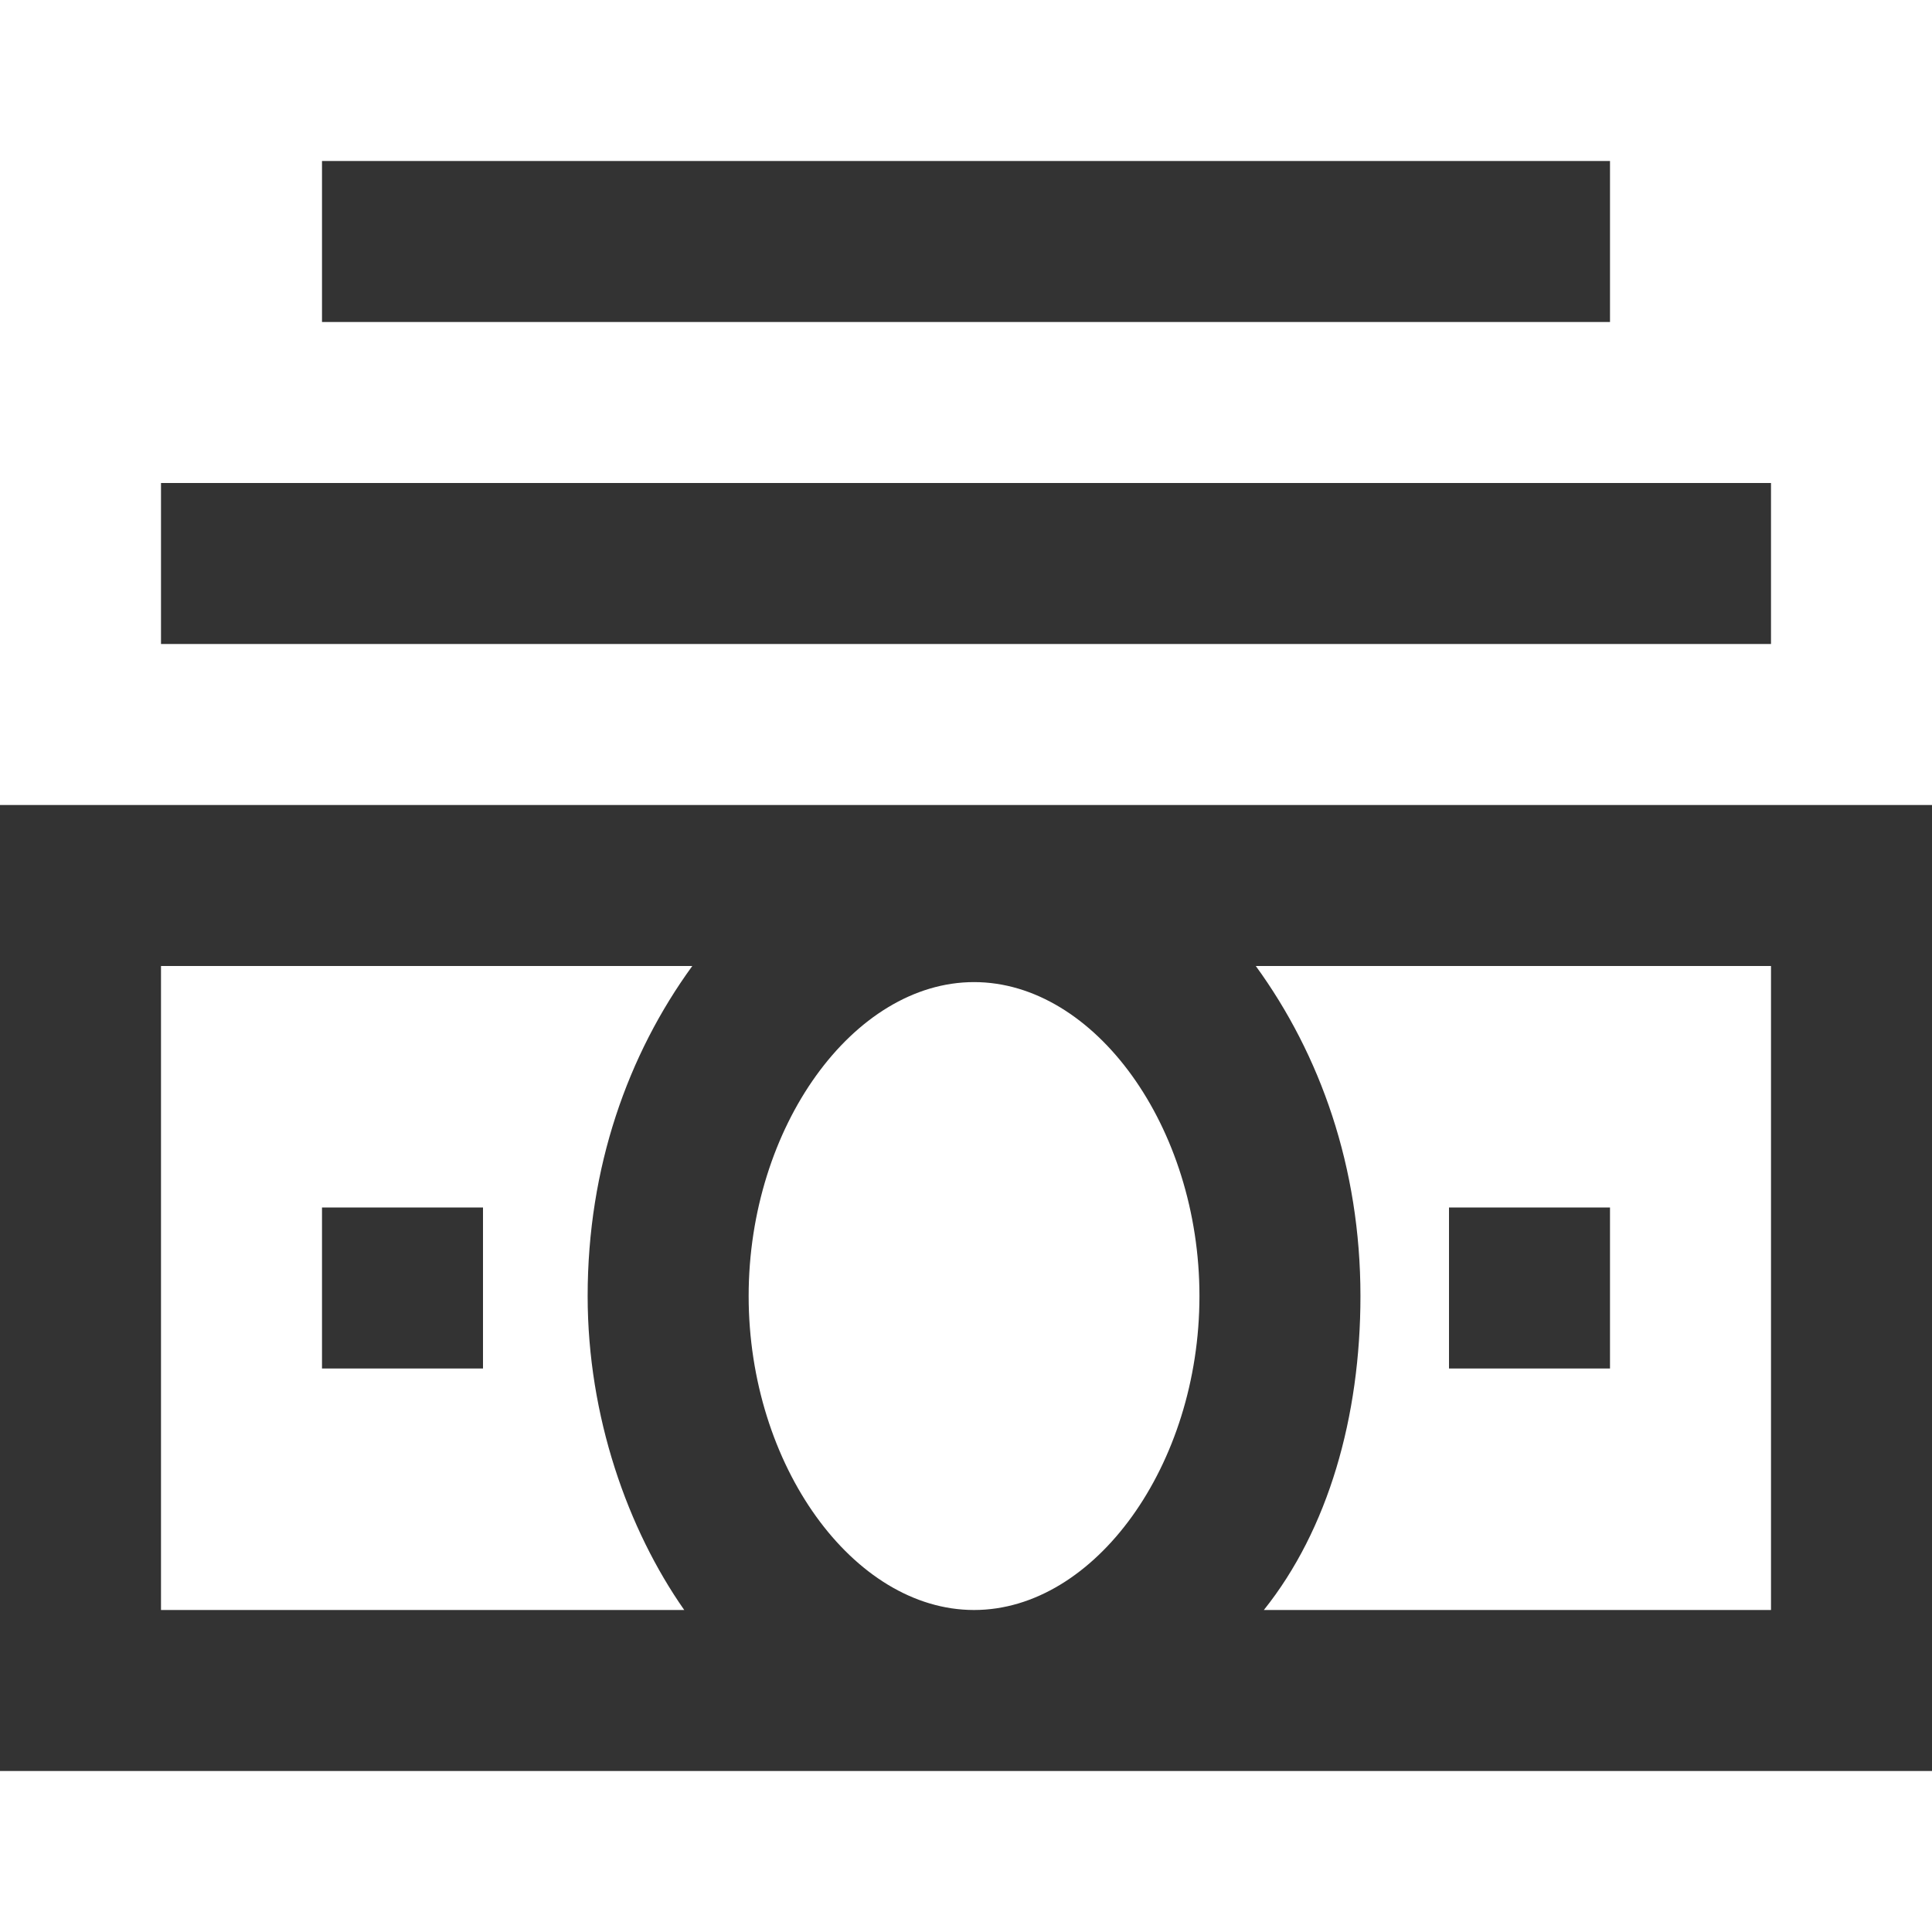<?xml version="1.0" encoding="utf-8"?>
<!-- Generator: Adobe Illustrator 18.1.1, SVG Export Plug-In . SVG Version: 6.00 Build 0)  -->
<!DOCTYPE svg PUBLIC "-//W3C//DTD SVG 1.1//EN" "http://www.w3.org/Graphics/SVG/1.1/DTD/svg11.dtd">
<svg version="1.1" id="Layer_1" xmlns="http://www.w3.org/2000/svg" xmlns:xlink="http://www.w3.org/1999/xlink" x="0px" y="0px"
	 viewBox="0 0 24 24" enable-background="new 0 0 24 24" xml:space="preserve">
<g>
	<rect x="18" y="15" fill="#333333" width="2" height="2"/>
	<rect x="4" y="15" fill="#333333" width="2" height="2"/>
	<path fill="#333333" d="M0,10v12h24V10H0z M12.1,20c-1.5,0-2.8-1.8-2.8-3.9s1.3-3.9,2.8-3.9s2.8,1.8,2.8,3.9S13.6,20,12.1,20z
		 M2,12h6.6c-0.8,1.1-1.3,2.5-1.3,4.1c0,1.5,0.5,2.9,1.2,3.9H2V12z M22,20h-6.3c0.8-1,1.2-2.4,1.2-3.9c0-1.6-0.5-3-1.3-4.1H22V20z"
		/>
	<rect x="2" y="6" fill="#333333" width="20" height="2"/>
	<rect x="4" y="2" fill="#333333" width="16" height="2"/>
</g>
</svg>
